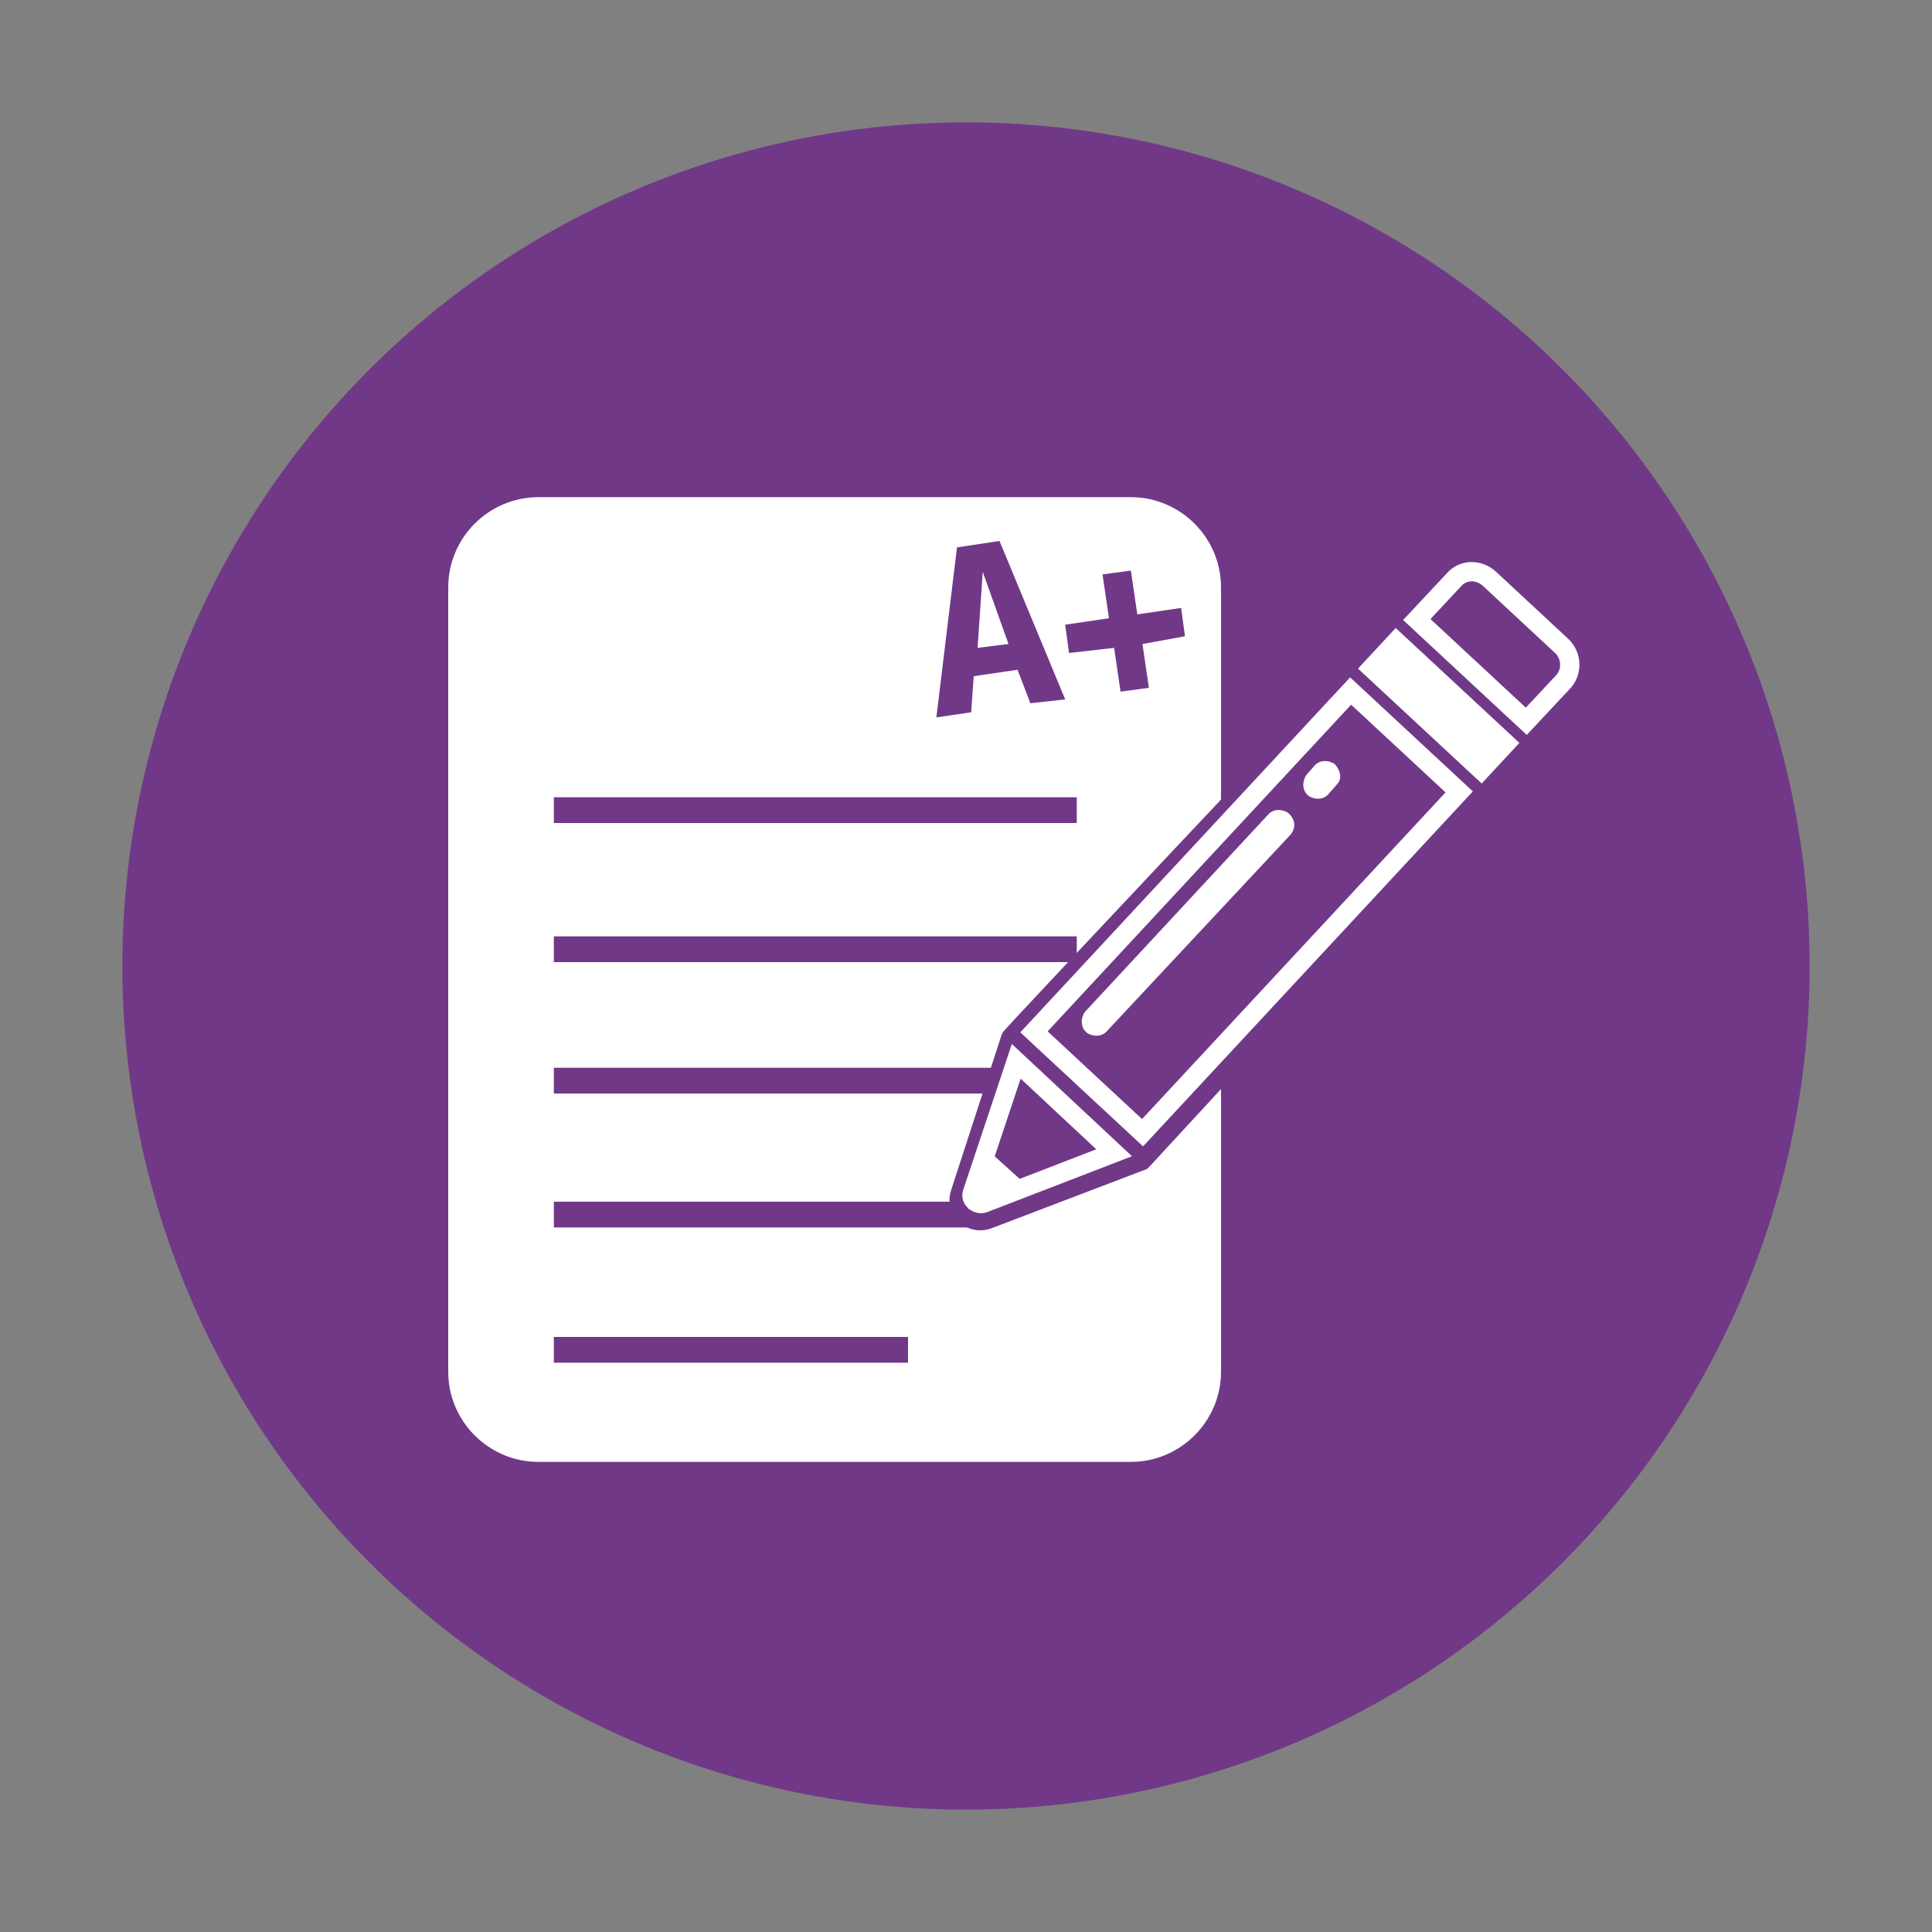 <?xml version="1.0" encoding="utf-8"?>
<!-- Generator: Adobe Illustrator 22.1.0, SVG Export Plug-In . SVG Version: 6.00 Build 0)  -->
<svg version="1.1" id="Layer_1" xmlns="http://www.w3.org/2000/svg" xmlns:xlink="http://www.w3.org/1999/xlink" x="0px" y="0px"
	 viewBox="0 0 150 150" style="enable-background:new 0 0 150 150;" xml:space="preserve">
<rect x="0" y="0" width="150" height="150" fill="#808080" stroke="none"/>
<style type="text/css">
	.st0{fill:#713888;}
	.st1{fill:#FFFFFF;stroke:#FFFFFF;stroke-width:2;stroke-miterlimit:10;}
	.st2{fill:none;stroke:#713888;stroke-width:2;stroke-miterlimit:10;}
	.st3{fill:#713888;stroke:#FFFFFF;stroke-width:1.5;stroke-miterlimit:10;}
	.st4{fill:#FFFFFF;}
</style>
<g id="Layer_1_1_">
	<circle class="st0" cx="75" cy="75" r="65.5"/>
</g>
<g id="Layer_2_1_">
	<path class="st1" d="M87.8,112.5h-46c-3.3,0-6-2.7-6-6V45.6c0-3.3,2.7-6,6-6h46c3.3,0,6,2.7,6,6v60.9
		C93.8,109.8,91.1,112.5,87.8,112.5z"/>
</g>
<g id="Layer_3">
	<line class="st2" x1="43" y1="62.9" x2="83.6" y2="62.9"/>
	<line class="st2" x1="43" y1="73.7" x2="83.6" y2="73.7"/>
	<line class="st2" x1="43" y1="83.9" x2="83.6" y2="83.9"/>
	<line class="st2" x1="43" y1="94.3" x2="76.1" y2="94.3"/>
	<line class="st2" x1="43" y1="104.8" x2="70.5" y2="104.8"/>
</g>
<g id="Layer_5">
	<path class="st2" d="M74.8,92.7l3.9-12c0-0.1,26.5-28.2,26.5-28.2c0.1-0.2,0.4-0.2,0.5,0l9.1,8.4c0.2,0.1,0.2,0.4,0,0.5L88.6,89.8
		l-0.1,0.1l-11.8,4.5C75.5,94.9,74.4,93.8,74.8,92.7z"/>
	<line class="st2" x1="88.1" y1="89.2" x2="79.3" y2="81"/>
</g>
<g id="Layer_4">
	
		<rect x="78.7" y="65.1" transform="matrix(0.681 -0.733 0.733 0.681 -21.035 93.467)" class="st3" width="36.1" height="11.5"/>
	
		<rect x="109.5" y="48.3" transform="matrix(0.681 -0.733 0.733 0.681 -4.539 99.281)" class="st4" width="4.3" height="13.1"/>
	<path class="st3" d="M121.4,52.9l-2.9,3.1l-8.5-7.9l2.9-3.1c0.7-0.8,1.9-0.8,2.7-0.1l5.7,5.3C122,50.9,122.1,52.1,121.4,52.9z"/>
	<path class="st3" d="M78.9,82.4l7.6,7.1l-10.1,3.9c-0.5,0.2-1.1-0.3-0.9-0.8L78.9,82.4z"/>
	<polygon class="st4" points="76.7,89.3 79.8,92.1 75.2,93.9 	"/>
	<path class="st4" d="M100.2,64.8L85.9,80.1c-0.4,0.4-1,0.4-1.5,0.1l-0.1-0.1c-0.4-0.4-0.4-1-0.1-1.5l14.3-15.4
		c0.4-0.4,1-0.4,1.5-0.1l0.1,0.1C100.6,63.7,100.6,64.3,100.2,64.8z"/>
	<path class="st4" d="M103.8,60.9l-0.7,0.8c-0.4,0.4-1,0.4-1.5,0.1l-0.1-0.1c-0.4-0.4-0.4-1-0.1-1.5l0.7-0.8c0.4-0.4,1-0.4,1.5-0.1
		l0.1,0.1C104.1,59.9,104.2,60.5,103.8,60.9z"/>
</g>
<g>
	<path class="st0" d="M77.6,42l5.1,12.3L80,54.6L79,52l-3.4,0.5l-0.2,2.8l-2.7,0.4l1.6-13.2L77.6,42z M78.3,50l-2-5.6l0,0l-0.4,5.9
		L78.3,50z"/>
	<path class="st0" d="M83,50.7l-0.3-2.2l3.4-0.5l-0.5-3.4l2.2-0.3l0.5,3.4l3.4-0.5l0.3,2.2L88.7,50l0.5,3.4l-2.2,0.3l-0.5-3.4
		L83,50.7z"/>
</g>
</svg>
